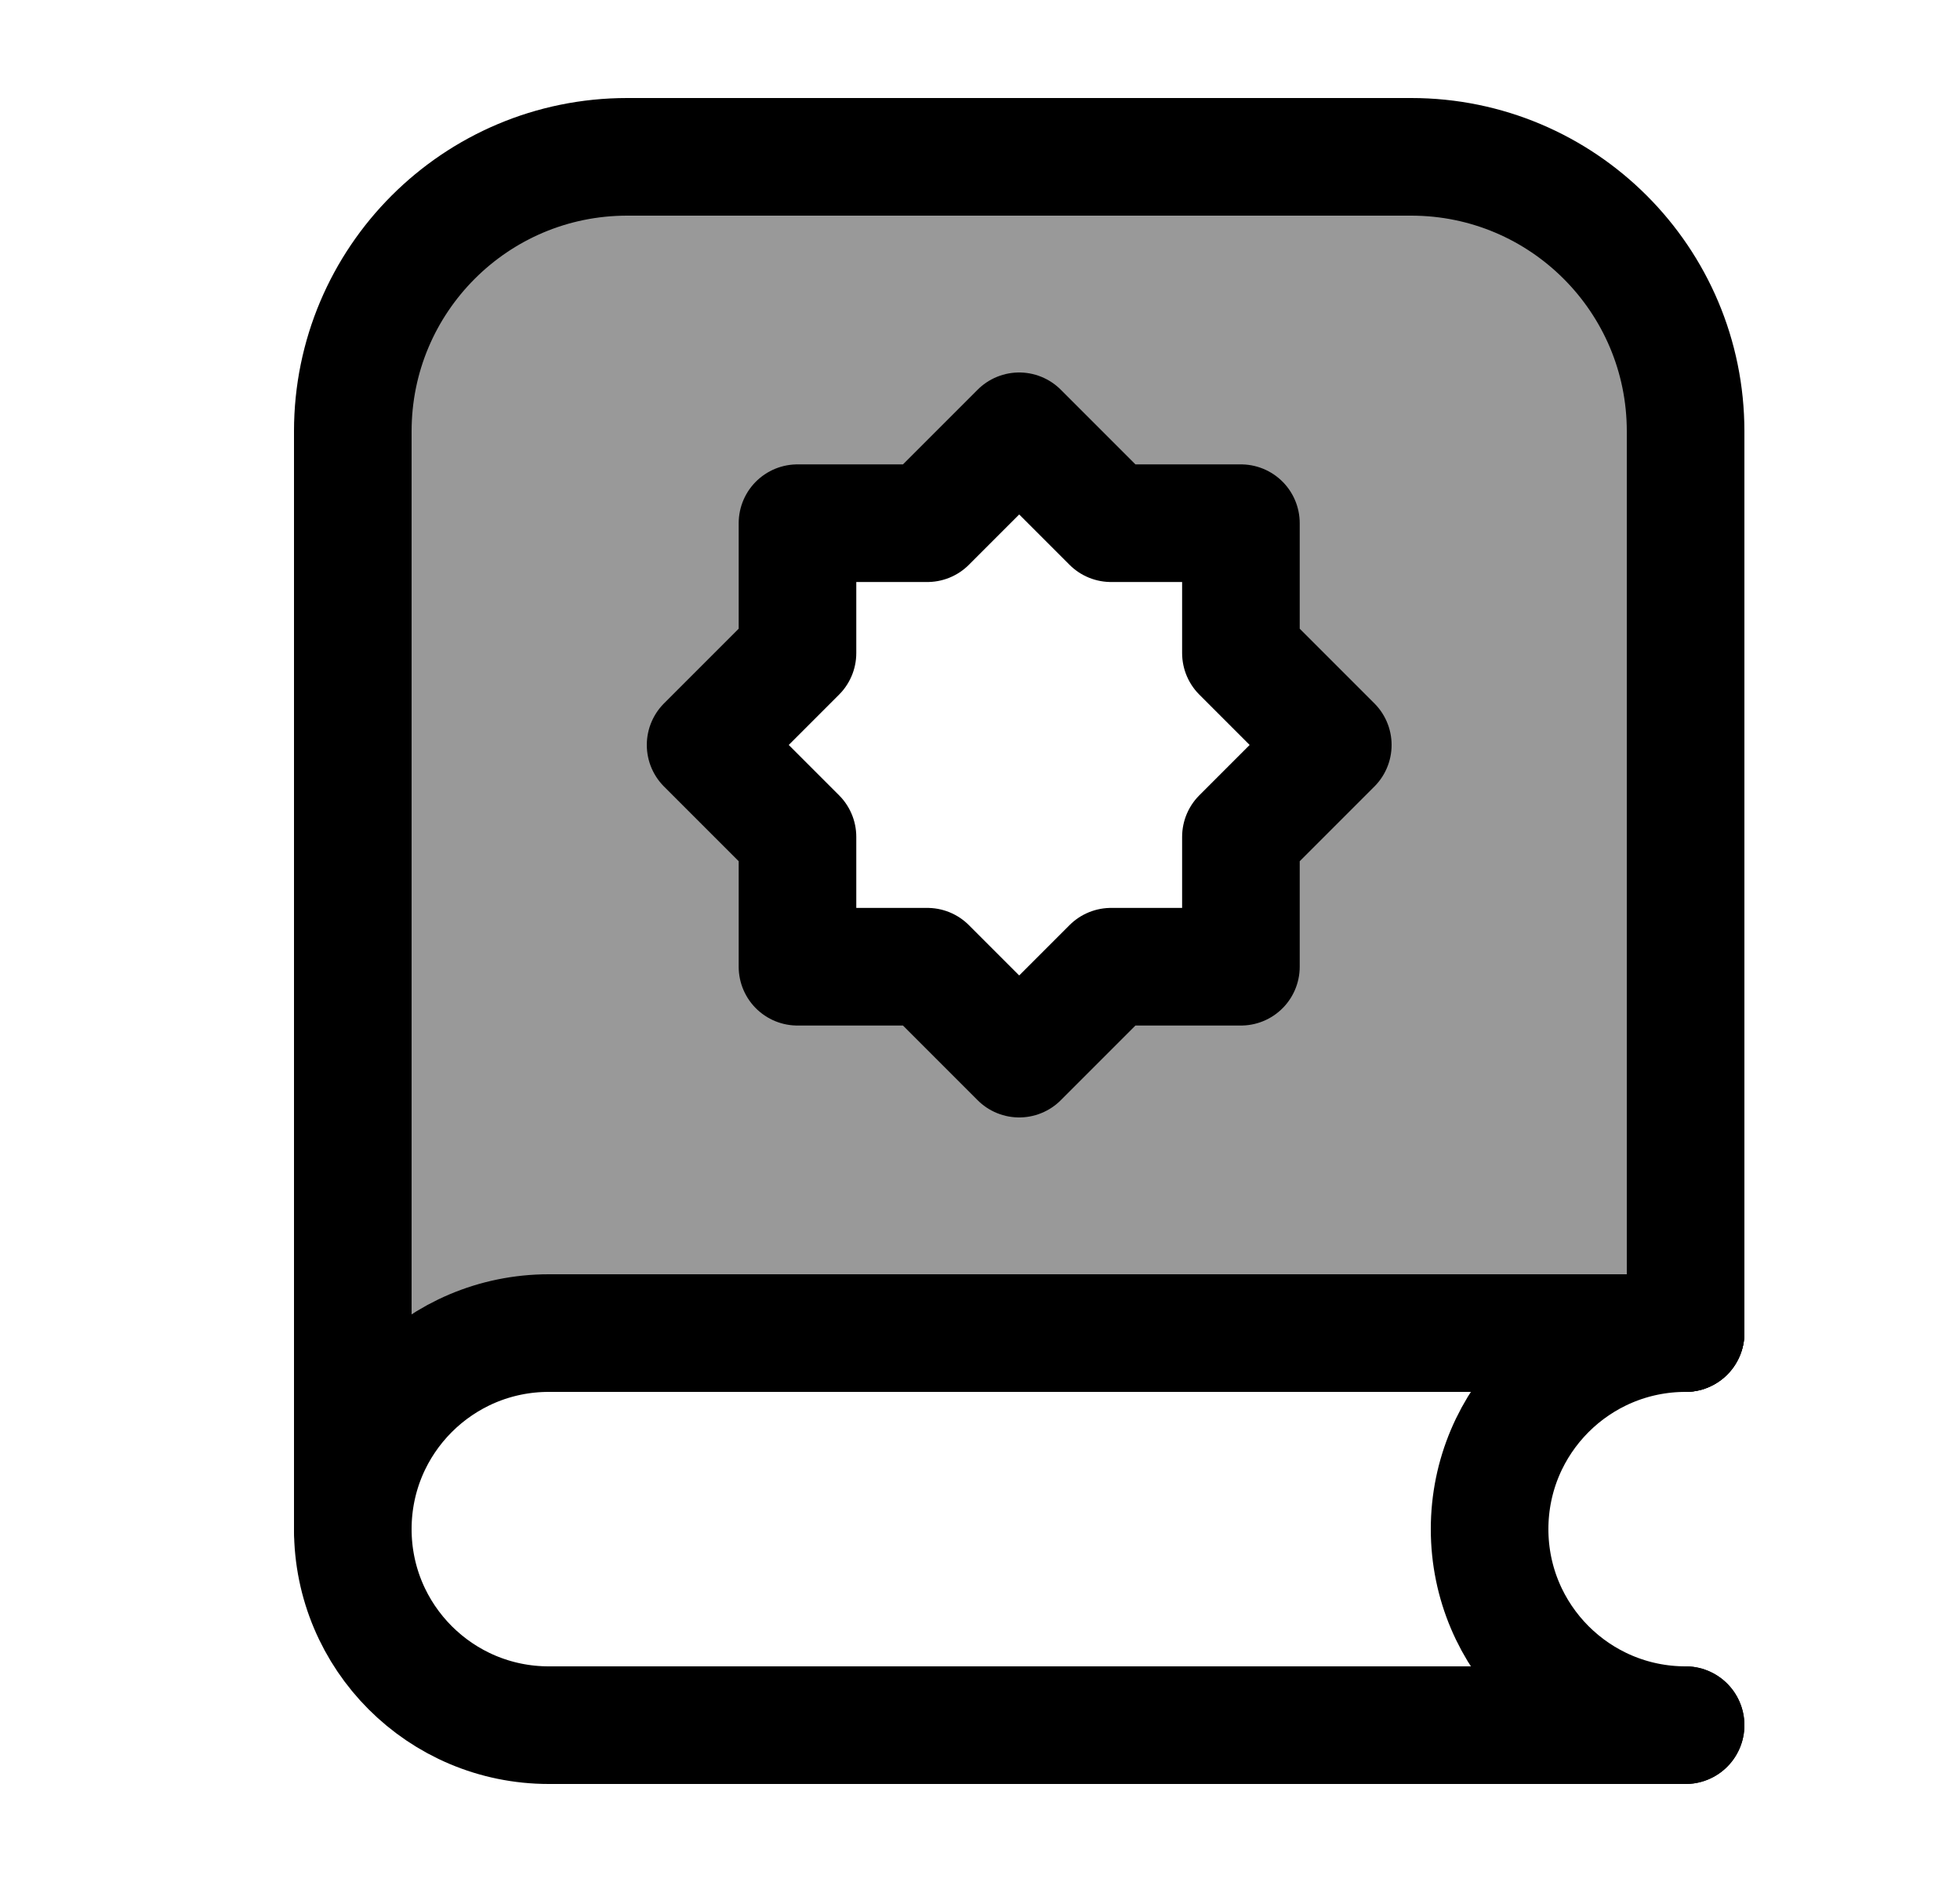 <svg width="25" height="24" viewBox="0 0 25 24" fill="none" xmlns="http://www.w3.org/2000/svg">
    <path d="M21.5 17H7C5.619 17 4.5 18.119 4.5 19.5C4.5 20.881 5.619 22 7 22H21.5" stroke="currentColor" stroke-width="1.5" stroke-linecap="round"/>
    <path d="M21.5 22C20.119 22 19 20.881 19 19.5C19 18.119 20.119 17 21.5 17" stroke="currentColor" stroke-width="1.5" stroke-linecap="round"/>
    <path opacity="0.4" fill-rule="evenodd" clip-rule="evenodd" d="M7 17H21.5V5.5C21.5 3.567 19.933 2 18 2H8C6.067 2 4.5 3.567 4.5 5.5V19.5C4.5 18.119 5.619 17 7 17ZM13 5.5L14.172 6.672H15.828V8.328L17 9.5L15.828 10.672V12.328H14.172L13 13.5L11.828 12.328H10.172V10.672L9 9.5L10.172 8.328V6.672H11.828L13 5.5Z" fill="currentColor"/>
    <path d="M14.172 6.672L13 5.5L11.828 6.672H10.172V8.328L9 9.5L10.172 10.672V12.328H11.828L13 13.5L14.172 12.328H15.828V10.672L17 9.5L15.828 8.328V6.672H14.172Z" stroke="currentColor" stroke-width="1.5" stroke-linecap="round" stroke-linejoin="round"/>
    <path d="M4.5 19.5V5.5C4.5 3.567 6.067 2 8 2H18C19.933 2 21.5 3.567 21.5 5.5V17" stroke="currentColor" stroke-width="1.5" stroke-linecap="round" stroke-linejoin="round"/>
</svg>
